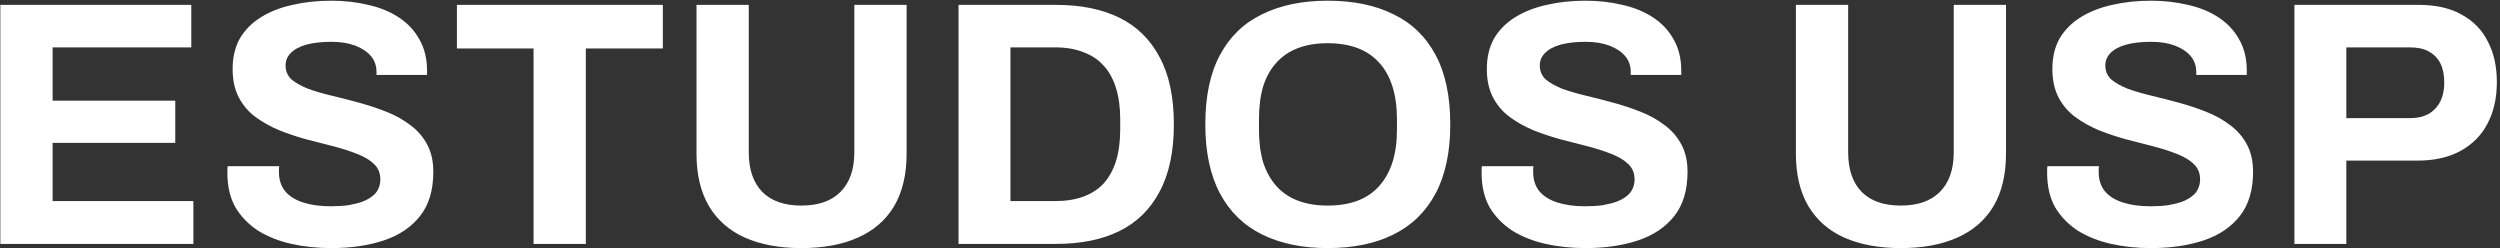 <svg width="574" height="57" viewBox="0 0 574 57" fill="none" xmlns="http://www.w3.org/2000/svg">
<rect x="0" y="0" width="574" height="57" fill="#333333" stroke="none"/>
<path d="M0.08 56V1.12H43.92V10.88H12.08V23.12H40.24V32.8H12.08V46.16H44.4V56H0.08ZM76.049 56.96C72.849 56.96 69.809 56.64 66.929 56C64.049 55.36 61.489 54.347 59.249 52.96C57.063 51.52 55.329 49.733 54.049 47.6C52.823 45.413 52.209 42.773 52.209 39.68C52.209 39.413 52.209 39.147 52.209 38.88C52.209 38.56 52.236 38.32 52.289 38.16H64.129C64.076 38.32 64.049 38.533 64.049 38.8C64.049 39.067 64.049 39.307 64.049 39.52C64.049 41.227 64.503 42.667 65.409 43.84C66.369 45.013 67.756 45.893 69.569 46.48C71.383 47.067 73.489 47.36 75.889 47.36C77.436 47.36 78.796 47.28 79.969 47.12C81.196 46.907 82.263 46.64 83.169 46.32C84.129 45.947 84.903 45.52 85.489 45.04C86.129 44.56 86.583 44 86.849 43.36C87.169 42.72 87.329 42 87.329 41.2C87.329 39.76 86.849 38.587 85.889 37.68C84.983 36.773 83.703 36 82.049 35.36C80.449 34.72 78.636 34.133 76.609 33.6C74.583 33.067 72.503 32.533 70.369 32C68.236 31.413 66.156 30.72 64.129 29.92C62.103 29.067 60.289 28.053 58.689 26.88C57.089 25.707 55.809 24.213 54.849 22.4C53.889 20.587 53.409 18.4 53.409 15.84C53.409 13.12 53.969 10.773 55.089 8.8C56.263 6.827 57.889 5.2 59.969 3.92C62.049 2.64 64.449 1.707 67.169 1.12C69.889 0.48 72.849 0.16 76.049 0.16C79.036 0.16 81.863 0.48 84.529 1.12C87.196 1.707 89.543 2.667 91.569 4C93.596 5.333 95.169 7.013 96.289 9.04C97.463 11.067 98.049 13.467 98.049 16.24V17.2H86.449V16.56C86.449 15.12 86.023 13.893 85.169 12.88C84.316 11.867 83.116 11.067 81.569 10.48C80.023 9.893 78.209 9.6 76.129 9.6C73.889 9.6 71.969 9.813 70.369 10.24C68.823 10.667 67.623 11.307 66.769 12.16C65.969 12.96 65.569 13.92 65.569 15.04C65.569 16.32 66.023 17.387 66.929 18.24C67.889 19.04 69.169 19.76 70.769 20.4C72.423 20.987 74.263 21.52 76.289 22C78.316 22.48 80.396 23.013 82.529 23.6C84.663 24.187 86.743 24.88 88.769 25.68C90.796 26.48 92.609 27.493 94.209 28.72C95.809 29.893 97.089 31.36 98.049 33.12C99.009 34.88 99.489 36.987 99.489 39.44C99.489 43.653 98.476 47.04 96.449 49.6C94.423 52.16 91.649 54.027 88.129 55.2C84.609 56.373 80.583 56.96 76.049 56.96ZM122.506 56V11.12H104.906V1.12H152.186V11.12H134.506V56H122.506ZM183.996 56.96C178.983 56.96 174.663 56.16 171.036 54.56C167.463 52.96 164.716 50.56 162.796 47.36C160.876 44.107 159.916 40.08 159.916 35.28V1.12H171.916V34.96C171.916 38.907 172.956 41.947 175.036 44.08C177.116 46.16 180.103 47.2 183.996 47.2C187.89 47.2 190.876 46.16 192.956 44.08C195.09 41.947 196.156 38.907 196.156 34.96V1.12H208.156V35.28C208.156 40.08 207.196 44.107 205.276 47.36C203.356 50.56 200.583 52.96 196.956 54.56C193.383 56.16 189.063 56.96 183.996 56.96ZM220.08 56V1.12H242.48C248.187 1.12 253.04 2.107 257.04 4.08C261.04 6.053 264.107 9.067 266.24 13.12C268.427 17.12 269.52 22.267 269.52 28.56C269.52 34.8 268.427 39.947 266.24 44C264.107 48.053 261.04 51.067 257.04 53.04C253.04 55.013 248.187 56 242.48 56H220.08ZM232 46.16H242.4C244.8 46.16 246.933 45.813 248.8 45.12C250.667 44.427 252.213 43.413 253.44 42.08C254.667 40.693 255.6 38.987 256.24 36.96C256.88 34.88 257.2 32.48 257.2 29.76V27.36C257.2 24.64 256.88 22.267 256.24 20.24C255.6 18.16 254.667 16.453 253.44 15.12C252.213 13.733 250.667 12.693 248.8 12C246.933 11.253 244.8 10.88 242.4 10.88H232V46.16ZM304.821 56.96C299.007 56.96 293.994 55.92 289.781 53.84C285.567 51.76 282.341 48.613 280.101 44.4C277.861 40.187 276.741 34.907 276.741 28.56C276.741 22.107 277.861 16.8 280.101 12.64C282.341 8.427 285.567 5.307 289.781 3.28C293.994 1.2 299.007 0.16 304.821 0.16C310.741 0.16 315.781 1.2 319.941 3.28C324.154 5.307 327.381 8.427 329.621 12.64C331.861 16.8 332.981 22.107 332.981 28.56C332.981 34.907 331.861 40.187 329.621 44.4C327.381 48.613 324.154 51.76 319.941 53.84C315.781 55.92 310.741 56.96 304.821 56.96ZM304.821 47.2C307.434 47.2 309.727 46.827 311.701 46.08C313.674 45.333 315.327 44.213 316.661 42.72C317.994 41.227 319.007 39.413 319.701 37.28C320.394 35.093 320.741 32.613 320.741 29.84V27.36C320.741 24.533 320.394 22.027 319.701 19.84C319.007 17.653 317.994 15.84 316.661 14.4C315.327 12.907 313.674 11.787 311.701 11.04C309.727 10.293 307.434 9.92 304.821 9.92C302.261 9.92 299.994 10.293 298.021 11.04C296.047 11.787 294.394 12.907 293.061 14.4C291.727 15.84 290.714 17.653 290.021 19.84C289.381 22.027 289.061 24.533 289.061 27.36V29.84C289.061 32.613 289.381 35.093 290.021 37.28C290.714 39.413 291.727 41.227 293.061 42.72C294.394 44.213 296.047 45.333 298.021 46.08C299.994 46.827 302.261 47.2 304.821 47.2ZM364.018 56.96C360.818 56.96 357.778 56.64 354.898 56C352.018 55.36 349.458 54.347 347.218 52.96C345.031 51.52 343.298 49.733 342.018 47.6C340.791 45.413 340.178 42.773 340.178 39.68C340.178 39.413 340.178 39.147 340.178 38.88C340.178 38.56 340.205 38.32 340.258 38.16H352.098C352.045 38.32 352.018 38.533 352.018 38.8C352.018 39.067 352.018 39.307 352.018 39.52C352.018 41.227 352.471 42.667 353.378 43.84C354.338 45.013 355.725 45.893 357.538 46.48C359.351 47.067 361.458 47.36 363.858 47.36C365.405 47.36 366.765 47.28 367.938 47.12C369.165 46.907 370.231 46.64 371.138 46.32C372.098 45.947 372.871 45.52 373.458 45.04C374.098 44.56 374.551 44 374.818 43.36C375.138 42.72 375.298 42 375.298 41.2C375.298 39.76 374.818 38.587 373.858 37.68C372.951 36.773 371.671 36 370.018 35.36C368.418 34.72 366.605 34.133 364.578 33.6C362.551 33.067 360.471 32.533 358.338 32C356.205 31.413 354.125 30.72 352.098 29.92C350.071 29.067 348.258 28.053 346.658 26.88C345.058 25.707 343.778 24.213 342.818 22.4C341.858 20.587 341.378 18.4 341.378 15.84C341.378 13.12 341.938 10.773 343.058 8.8C344.231 6.827 345.858 5.2 347.938 3.92C350.018 2.64 352.418 1.707 355.138 1.12C357.858 0.48 360.818 0.16 364.018 0.16C367.005 0.16 369.831 0.48 372.498 1.12C375.165 1.707 377.511 2.667 379.538 4C381.565 5.333 383.138 7.013 384.258 9.04C385.431 11.067 386.018 13.467 386.018 16.24V17.2H374.418V16.56C374.418 15.12 373.991 13.893 373.138 12.88C372.285 11.867 371.085 11.067 369.538 10.48C367.991 9.893 366.178 9.6 364.098 9.6C361.858 9.6 359.938 9.813 358.338 10.24C356.791 10.667 355.591 11.307 354.738 12.16C353.938 12.96 353.538 13.92 353.538 15.04C353.538 16.32 353.991 17.387 354.898 18.24C355.858 19.04 357.138 19.76 358.738 20.4C360.391 20.987 362.231 21.52 364.258 22C366.285 22.48 368.365 23.013 370.498 23.6C372.631 24.187 374.711 24.88 376.738 25.68C378.765 26.48 380.578 27.493 382.178 28.72C383.778 29.893 385.058 31.36 386.018 33.12C386.978 34.88 387.458 36.987 387.458 39.44C387.458 43.653 386.445 47.04 384.418 49.6C382.391 52.16 379.618 54.027 376.098 55.2C372.578 56.373 368.551 56.96 364.018 56.96ZM436.418 56.96C431.405 56.96 427.085 56.16 423.458 54.56C419.885 52.96 417.138 50.56 415.218 47.36C413.298 44.107 412.338 40.08 412.338 35.28V1.12H424.338V34.96C424.338 38.907 425.378 41.947 427.458 44.08C429.538 46.16 432.525 47.2 436.418 47.2C440.311 47.2 443.298 46.16 445.378 44.08C447.511 41.947 448.578 38.907 448.578 34.96V1.12H460.578V35.28C460.578 40.08 459.618 44.107 457.698 47.36C455.778 50.56 453.005 52.96 449.378 54.56C445.805 56.16 441.485 56.96 436.418 56.96ZM493.862 56.96C490.662 56.96 487.622 56.64 484.742 56C481.862 55.36 479.302 54.347 477.062 52.96C474.875 51.52 473.142 49.733 471.862 47.6C470.635 45.413 470.022 42.773 470.022 39.68C470.022 39.413 470.022 39.147 470.022 38.88C470.022 38.56 470.049 38.32 470.102 38.16H481.942C481.889 38.32 481.862 38.533 481.862 38.8C481.862 39.067 481.862 39.307 481.862 39.52C481.862 41.227 482.315 42.667 483.222 43.84C484.182 45.013 485.569 45.893 487.382 46.48C489.195 47.067 491.302 47.36 493.702 47.36C495.249 47.36 496.609 47.28 497.782 47.12C499.009 46.907 500.075 46.64 500.982 46.32C501.942 45.947 502.715 45.52 503.302 45.04C503.942 44.56 504.395 44 504.662 43.36C504.982 42.72 505.142 42 505.142 41.2C505.142 39.76 504.662 38.587 503.702 37.68C502.795 36.773 501.515 36 499.862 35.36C498.262 34.72 496.449 34.133 494.422 33.6C492.395 33.067 490.315 32.533 488.182 32C486.049 31.413 483.969 30.72 481.942 29.92C479.915 29.067 478.102 28.053 476.502 26.88C474.902 25.707 473.622 24.213 472.662 22.4C471.702 20.587 471.222 18.4 471.222 15.84C471.222 13.12 471.782 10.773 472.902 8.8C474.075 6.827 475.702 5.2 477.782 3.92C479.862 2.64 482.262 1.707 484.982 1.12C487.702 0.48 490.662 0.16 493.862 0.16C496.849 0.16 499.675 0.48 502.342 1.12C505.009 1.707 507.355 2.667 509.382 4C511.409 5.333 512.982 7.013 514.102 9.04C515.275 11.067 515.862 13.467 515.862 16.24V17.2H504.262V16.56C504.262 15.12 503.835 13.893 502.982 12.88C502.129 11.867 500.929 11.067 499.382 10.48C497.835 9.893 496.022 9.6 493.942 9.6C491.702 9.6 489.782 9.813 488.182 10.24C486.635 10.667 485.435 11.307 484.582 12.16C483.782 12.96 483.382 13.92 483.382 15.04C483.382 16.32 483.835 17.387 484.742 18.24C485.702 19.04 486.982 19.76 488.582 20.4C490.235 20.987 492.075 21.52 494.102 22C496.129 22.48 498.209 23.013 500.342 23.6C502.475 24.187 504.555 24.88 506.582 25.68C508.609 26.48 510.422 27.493 512.022 28.72C513.622 29.893 514.902 31.36 515.862 33.12C516.822 34.88 517.302 36.987 517.302 39.44C517.302 43.653 516.289 47.04 514.262 49.6C512.235 52.16 509.462 54.027 505.942 55.2C502.422 56.373 498.395 56.96 493.862 56.96ZM526.799 56V1.12H555.359C559.305 1.12 562.585 1.867 565.199 3.36C567.865 4.8 569.865 6.853 571.199 9.52C572.585 12.133 573.279 15.253 573.279 18.88C573.279 22.507 572.559 25.68 571.119 28.4C569.732 31.067 567.679 33.147 564.959 34.64C562.239 36.133 558.905 36.88 554.959 36.88H538.719V56H526.799ZM538.719 27.12H553.359C555.865 27.12 557.785 26.4 559.119 24.96C560.505 23.52 561.199 21.52 561.199 18.96C561.199 17.2 560.905 15.733 560.319 14.56C559.732 13.387 558.852 12.48 557.679 11.84C556.559 11.2 555.119 10.88 553.359 10.88H538.719V27.12Z" fill="white"/>
</svg>
